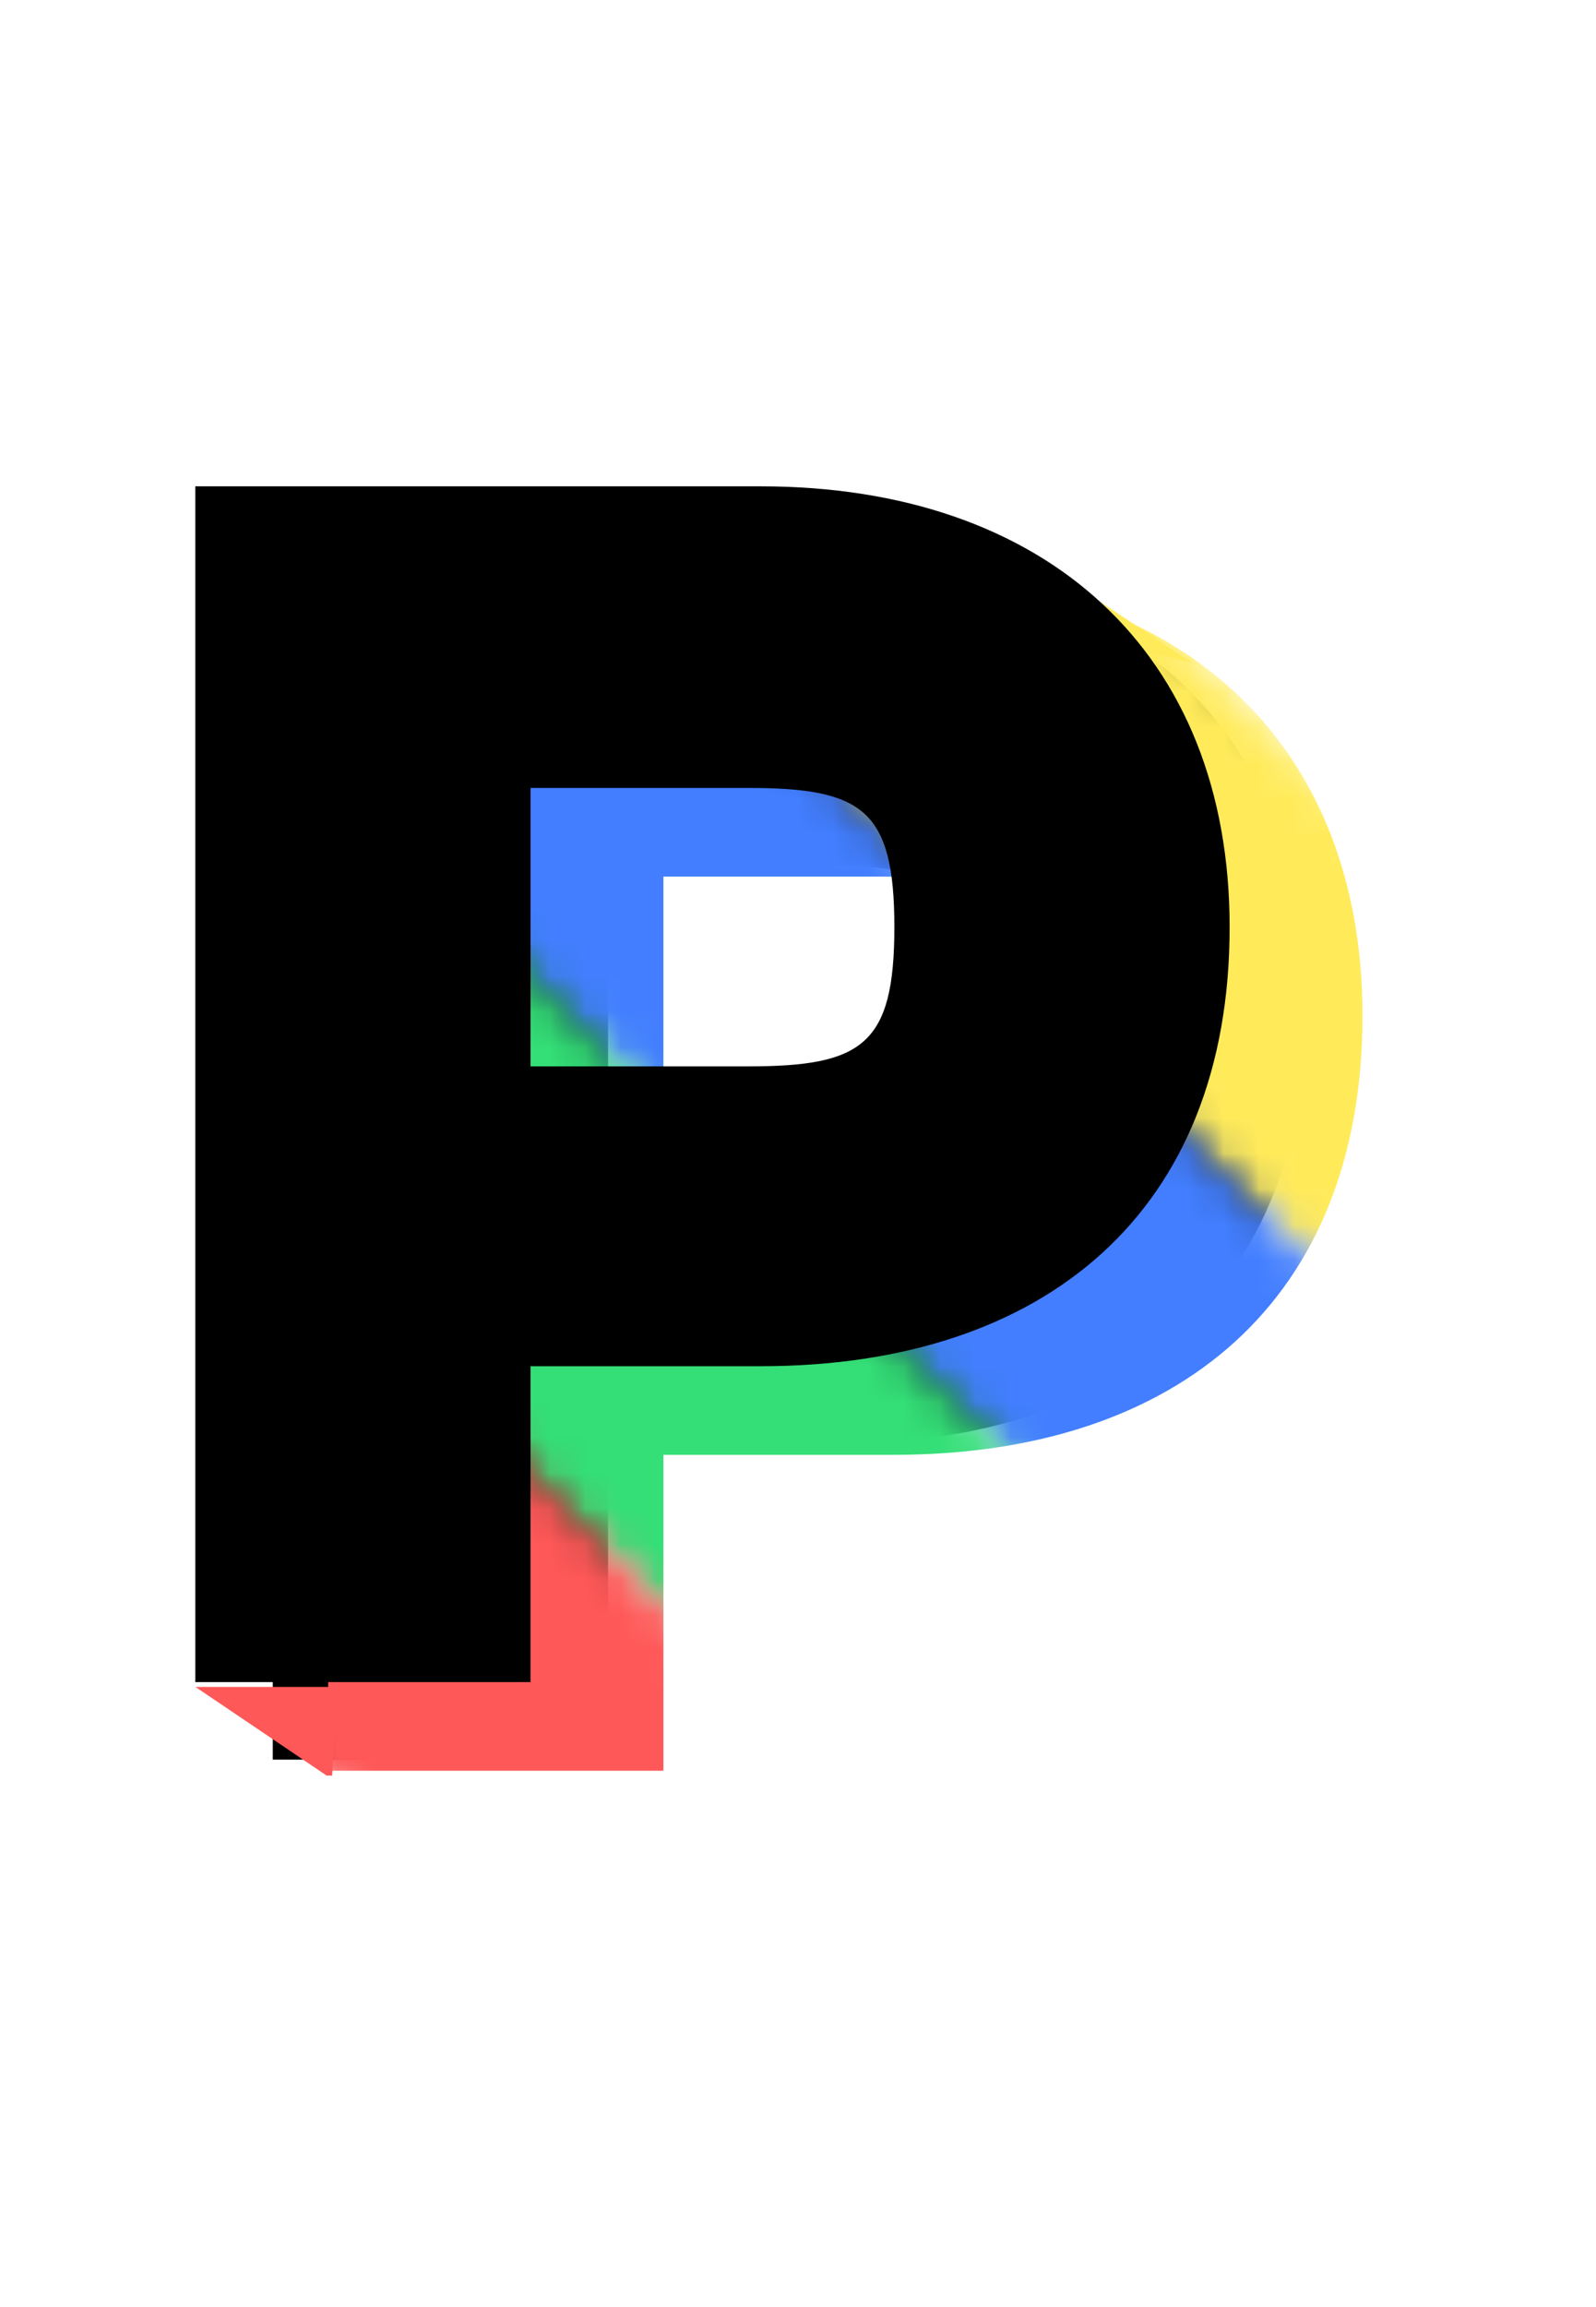<svg width="45" height="65" viewBox="0 0 45 65" fill="none" xmlns="http://www.w3.org/2000/svg">
<path d="M17.144 49.577H7.691V15.887H23.631C31.676 15.887 36.855 20.563 36.855 28.307C36.855 36.302 31.676 40.677 23.631 40.677H17.144V49.577ZM23.279 24.385H17.144V32.229H23.279C26.497 32.229 27.402 31.626 27.402 28.307C27.402 24.988 26.497 24.385 23.279 24.385Z" fill="black"/>
<mask id="mask0_194_232" style="mask-type:alpha" maskUnits="userSpaceOnUse" x="14" y="6" width="31" height="31">
<rect x="14.983" y="13.606" width="9.859" height="32.591" transform="rotate(-45 14.983 13.606)" fill="#D9D9D9"/>
</mask>
<g mask="url(#mask0_194_232)">
<path d="M18.705 49.889H9.252V16.199H25.192C33.237 16.199 38.416 20.876 38.416 28.619C38.416 36.614 33.237 40.989 25.192 40.989H18.705V49.889ZM24.84 24.697H18.705V32.542H24.84C28.058 32.542 28.963 31.938 28.963 28.619C28.963 25.301 28.058 24.697 24.84 24.697Z" fill="#FFEB5A"/>
</g>
<mask id="mask1_194_232" style="mask-type:alpha" maskUnits="userSpaceOnUse" x="8" y="14" width="31" height="31">
<rect x="8.428" y="21.098" width="9.989" height="32.591" transform="rotate(-45 8.428 21.098)" fill="#D9D9D9"/>
</mask>
<g mask="url(#mask1_194_232)">
<path d="M18.705 49.889H9.252V16.199H25.192C33.237 16.199 38.416 20.876 38.416 28.619C38.416 36.614 33.237 40.989 25.192 40.989H18.705V49.889ZM24.84 24.697H18.705V32.542H24.84C28.058 32.542 28.963 31.938 28.963 28.619C28.963 25.301 28.058 24.697 24.84 24.697Z" fill="#427EFF"/>
</g>
<mask id="mask2_194_232" style="mask-type:alpha" maskUnits="userSpaceOnUse" x="4" y="24" width="26" height="26">
<rect x="4.995" y="31.711" width="9.989" height="24.66" transform="rotate(-45 4.995 31.711)" fill="#D9D9D9"/>
</mask>
<g mask="url(#mask2_194_232)">
<path d="M18.705 49.889H9.252V16.199H25.192C33.237 16.199 38.416 20.876 38.416 28.619C38.416 36.614 33.237 40.989 25.192 40.989H18.705V49.889ZM24.84 24.697H18.705V32.542H24.84C28.058 32.542 28.963 31.938 28.963 28.619C28.963 25.301 28.058 24.697 24.84 24.697Z" fill="#34DF77"/>
</g>
<mask id="mask3_194_232" style="mask-type:alpha" maskUnits="userSpaceOnUse" x="0" y="33" width="25" height="26">
<rect y="41.077" width="10.301" height="24.66" transform="rotate(-45 0 41.077)" fill="#D9D9D9"/>
</mask>
<g mask="url(#mask3_194_232)">
<path d="M18.705 49.889H9.252V16.199H25.192C33.237 16.199 38.416 20.876 38.416 28.619C38.416 36.614 33.237 40.989 25.192 40.989H18.705V49.889ZM24.84 24.697H18.705V32.542H24.84C28.058 32.542 28.963 31.938 28.963 28.619C28.963 25.301 28.058 24.697 24.84 24.697Z" fill="#FF5858"/>
</g>
<path d="M5.51 47.528L9.209 50.025H9.365L9.521 47.528H5.51Z" fill="#FF5858"/>
<path d="M33.616 18.674L29.343 15.843L29.031 15.687L27.47 17.187L33.616 18.674Z" fill="#FFEB5A"/>
<path d="M14.959 47.392H5.506V13.702H21.446C29.491 13.702 34.67 18.378 34.67 26.122C34.67 34.117 29.491 38.492 21.446 38.492H14.959V47.392ZM21.094 22.2H14.959V30.044H21.094C24.312 30.044 25.217 29.441 25.217 26.122C25.217 22.803 24.312 22.2 21.094 22.2Z" fill="black"/>
</svg>
